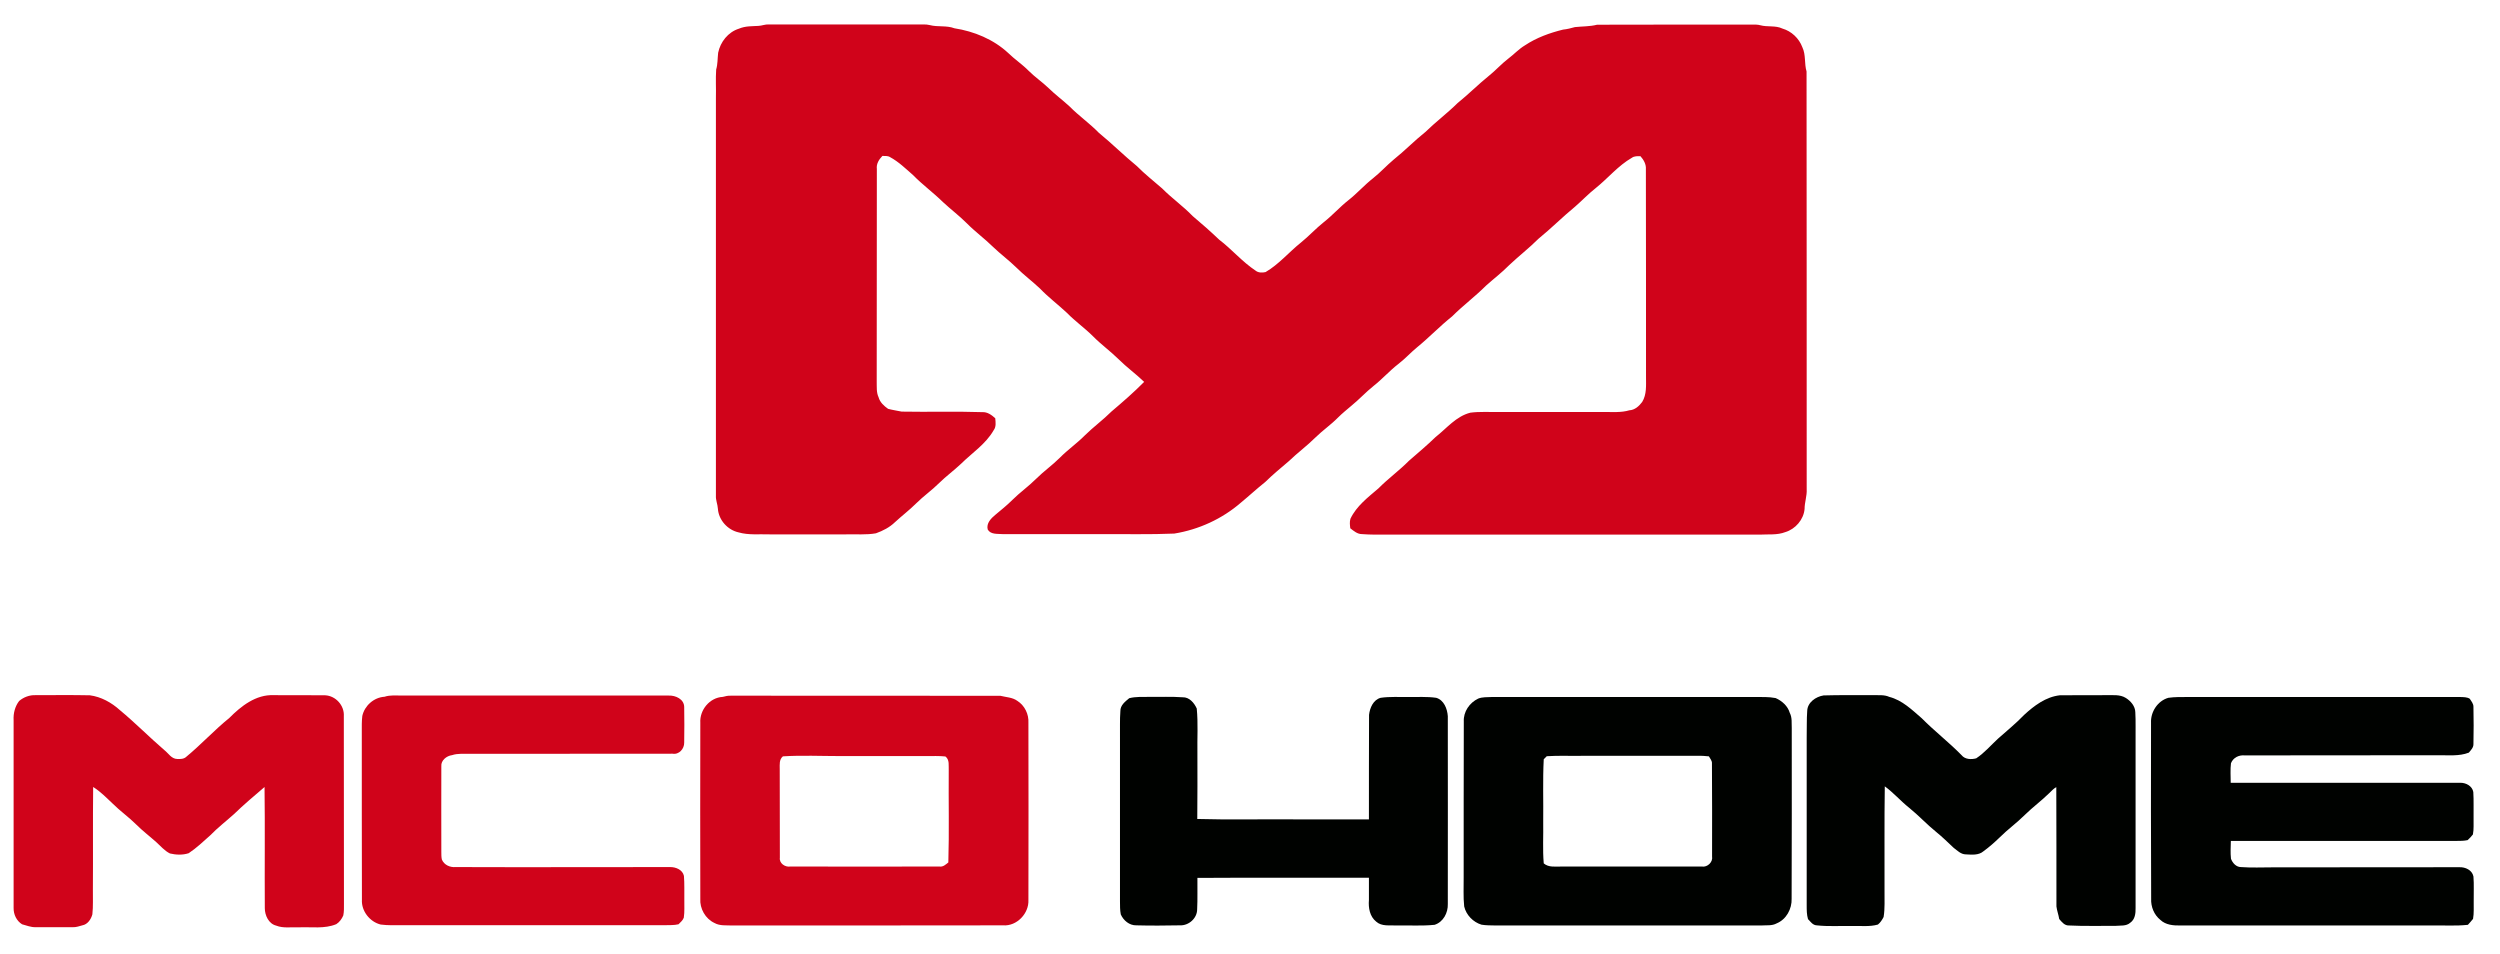 <?xml version="1.0" encoding="utf-8"?>
<!-- Generator: Adobe Illustrator 21.1.0, SVG Export Plug-In . SVG Version: 6.00 Build 0)  -->
<svg version="1.1" id="Laag_1" xmlns="http://www.w3.org/2000/svg" xmlns:xlink="http://www.w3.org/1999/xlink" x="0px" y="0px"
	 viewBox="0 0 1892 722" style="enable-background:new 0 0 1892 722;" xml:space="preserve">
<style type="text/css">
	.st0{fill:#D0031A;}
	.st1{fill:#000200;}
</style>
<g id="_x23_ffffffff">
</g>
<g id="_x23_d0031aff">
	<path class="st0" d="M573.9,19.6c2.7-0.1,5.3-1.3,8-1.1c39.1,0,78.1,0,117.2,0c1.5,0,3.1,0.1,4.6,0.5c6.1,1.6,12.6,0.1,18.6,2.4
		c14.9,2.3,29.6,8.4,40.7,18.7c4.9,4.8,10.7,8.6,15.5,13.5c4.7,4.7,10.2,8.4,15,13c5.1,5,10.8,9.2,16,14c7,7.1,15.2,12.8,22.1,19.9
		c9.9,8.1,18.9,17.1,28.8,25.2c6,6.1,12.7,11.3,19.1,16.9c7.3,7.4,15.9,13.4,23.1,20.9c6.9,5.8,13.6,11.7,20.1,17.9
		c9.6,7.3,17.4,16.7,27.5,23.4c2.1,1.7,5.1,1.7,7.6,1.1c10.1-5.9,17.7-15.1,26.7-22.3c6.1-4.9,11.3-10.7,17.5-15.6
		c6.5-5.1,12-11.4,18.5-16.5c6.5-5.1,12-11.4,18.5-16.5c5.6-4.4,10.3-9.7,15.7-14.2c8.3-6.6,15.7-14.3,24-20.9
		c7.8-7.6,16.6-14.2,24.4-21.9c8.2-6.6,15.7-14.2,23.9-20.8c5-4,9.2-8.8,14.3-12.7c4.4-3.3,8.1-7.4,12.8-10.2
		c8.7-5.8,18.7-9.4,28.8-11.9c3.1-0.3,6.1-1.1,9-1.9c5.6-0.6,11.3-0.4,16.8-1.8c39-0.2,78.1,0,117.1-0.1c2.1,0,4.3-0.1,6.4,0.5
		c5.5,1.5,11.5,0,16.7,2.5c6.9,2,12.6,7.4,15.1,14.1c2.8,5.8,1.4,12.4,3.2,18.4c0.2,105.3,0,210.7,0.1,316.1c0.3,5.1-1.6,9.9-1.6,15
		c-0.7,8-6.9,15.2-14.6,17.5c-6.2,2.4-13,1.5-19.4,1.9c-94,0-188,0-282,0c-6.3,0-12.7,0.1-19-0.4c-3.5,0-6.2-2.4-8.8-4.4
		c-0.3-2.4-0.6-4.8,0.1-7.2c4.6-9.7,13.3-16.2,21.2-23c7.3-7.4,15.8-13.5,23.1-20.9c6.8-5.9,13.7-11.7,20.2-18
		c8.4-6.6,15.5-15.7,26.3-18.4c6.9-0.9,14-0.4,21-0.5c26.7,0,53.3,0,80,0c6.4-0.1,13,0.6,19.3-1.3c4.1-0.2,7.3-3.1,9.7-6.3
		c3.5-5.7,2.9-12.6,2.9-19c-0.1-52.4,0.1-104.7-0.1-157.1c0.3-3.8-1.7-7.2-4.1-9.9c-2.2,0-4.6-0.2-6.5,1.2
		c-10.3,5.9-18,15.4-27.2,22.8c-5.6,4.4-10.5,9.6-15.8,14.2c-9.5,7.8-18.1,16.5-27.7,24.3c-7,7-14.9,13.1-22.1,19.9
		c-5.5,5.6-11.7,10.3-17.5,15.5c-8.2,8.2-17.5,15.1-25.7,23.3c-9.2,7.3-17.3,15.9-26.4,23.3c-5,4.1-9.3,8.9-14.4,12.8
		c-6.6,5.1-12.1,11.4-18.6,16.5c-5.9,4.7-11,10.3-16.9,15.1c-3.4,2.9-6.9,5.7-10.1,8.9c-5.3,5.4-11.6,9.7-17,15
		c-6.4,6.4-13.7,11.7-20.1,17.9c-6.1,5.2-12.3,10.3-18,15.9c-6.3,5-12.2,10.5-18.4,15.6c-14.2,12.3-31.9,20.4-50.4,23.4
		c-18.3,0.8-36.7,0.3-55.1,0.4c-25,0-50,0.1-75,0c-3.8-0.3-8.9,0.4-11.1-3.5c-1.2-4.7,2.6-8.5,5.9-11.2c4.3-3.6,8.7-7.1,12.7-11.1
		c5.7-5.7,12.3-10.3,18-16c5.7-5.7,12.3-10.3,18-16c6-6.1,13-10.9,19-17c6.4-6.3,13.7-11.6,20.1-18c8.5-7.2,16.9-14.5,24.7-22.4
		c-6.2-6-13.2-11-19.3-17.1c-6.2-6.1-13.4-11.3-19.5-17.5c-6.2-6.2-13.4-11.2-19.5-17.5c-6.7-6.3-14.1-11.8-20.5-18.5
		c-5.8-5.5-12.3-10.3-18-16c-5.6-5.5-11.9-10.1-17.5-15.5c-6.4-6.3-13.7-11.6-20-18c-5.7-5.7-12.1-10.5-18-16
		c-7.2-7.1-15.5-13.1-22.6-20.4c-5.5-4.8-10.9-10.1-17.4-13.6c-1.7-1.1-3.9-0.8-5.8-0.9c-2.6,2.7-4.7,6-4.2,9.9
		c-0.1,53.7,0,107.4-0.1,161.1c0.1,3.9-0.3,8,1.4,11.6c1,3.8,4.1,6.6,7.2,8.8c3.4,0.9,6.9,1.4,10.3,2.1c20.3,0.4,40.7-0.3,61,0.4
		c3.9-0.2,7,2.1,9.8,4.6c0.3,3,0.8,6.5-1.2,9.1c-6,10.5-16.3,17.1-24.7,25.4c-5.3,5-11.3,9.4-16.5,14.5c-5.5,5.5-12,10-17.5,15.5
		c-5,5-10.7,9.3-15.9,14.1c-4.1,4-9.2,6.6-14.5,8.5c-7.4,1.3-15,0.6-22.5,0.8c-19.3,0-38.7,0-58,0c-7.8-0.3-15.8,0.7-23.4-1.5
		c-8.3-1.8-15.1-9.3-15.7-17.9c-0.2-3.4-1.7-6.5-1.5-9.9c0-100.4,0-200.7,0-301.1c0.2-7.1-0.3-14.3,0.2-21.4c1.2-4.1,1-8.4,1.5-12.7
		c1.7-8.2,7.5-15.6,15.7-18.2C564.2,19.6,569.1,19.9,573.9,19.6z"/>
	<path class="st0" d="M14.5,530.5c3.4-2.9,7.9-4.6,12.4-4.4c13.7,0,27.4-0.2,41.1,0.1c8.5,1.1,16.4,5.5,22.7,11.2
		c11.6,9.6,22.2,20.4,33.7,30.3c3.1,2.4,5.3,6.6,9.7,6.7c2.3,0.1,5,0.1,6.8-1.6c11.3-9.3,21.2-20.2,32.6-29.4
		c8.9-9,20.2-17.9,33.6-17.3c13,0.1,26-0.1,39,0.1c8,0.4,14.6,7.7,14.1,15.8c0.1,47.4,0,94.7,0.1,142.1c0,2.9,0.1,5.8-0.5,8.7
		c-1.1,2.6-2.9,5.1-5.3,6.6c-8.9,3.7-18.8,2-28.2,2.4c-5.8-0.3-11.8,0.9-17.3-1.3c-5.7-1.4-8.6-7.8-8.6-13.2
		c-0.2-30.6,0.2-61.1-0.2-91.7c-7.8,6.7-15.7,13.3-23.1,20.5c-6,5.4-12.4,10.3-17.9,16c-5.3,4.7-10.5,9.7-16.4,13.6
		c-4.5,1.5-9.6,1.3-14.2,0.2c-4.1-2-7.1-5.7-10.5-8.7c-4.9-4.4-10.2-8.4-14.9-13.1c-5.7-5.7-12.3-10.3-18-16
		c-4.7-4.4-9.2-9.1-14.7-12.5c-0.3,25.8,0,51.7-0.2,77.6c-0.1,6.3,0.3,12.6-0.4,18.8c-1,3.7-3.6,7.6-7.6,8.3
		c-2.3,0.6-4.6,1.5-7.1,1.4c-9.4,0-18.8,0-28.2,0c-3.6,0.1-6.9-1.3-10.3-2.2c-4.2-2.6-6.5-7.5-6.4-12.4c0-47.4,0-94.8,0-142.1
		C10,539.8,11.4,534.5,14.5,530.5z"/>
	<path class="st0" d="M291,527.3c4.2-1.4,8.7-0.9,13-0.9c67.4,0,134.7,0,202.1,0c5.2-0.2,11.6,2.7,11.7,8.6c0.2,9,0.1,18,0,27
		c0.1,4.7-3.9,9.3-8.9,8.4c-51,0.1-102,0-153,0.1c-4.6,0.1-9.3-0.5-13.8,1c-4.1,0.5-8.5,4-8.1,8.4c-0.1,21.7,0,43.4,0,65.1
		c0,1.8,0,3.7,0.4,5.5c1.7,4.1,6.2,6.1,10.5,5.7c54,0.2,108.1,0,162.1,0c4.4-0.1,9.6,2,10.6,6.7c0.5,6,0.2,12,0.3,18
		c-0.1,4.5,0.3,9.1-0.4,13.6c-0.7,2-2.5,3.5-4,5c-3.4,0.8-7,0.6-10.5,0.7c-66.3,0-132.7,0-199,0c-5.3,0-10.6,0.2-15.9-0.5
		c-8.2-2-14.7-10.2-14.2-18.8c-0.2-42.3,0-84.7-0.1-127c0-4-0.1-8.1,0.4-12.1C275.9,534.1,282.9,527.8,291,527.3z"/>
	<path class="st0" d="M547,527.4c1.9-0.5,3.9-1,6-0.9c68,0.1,136.1-0.1,204.2,0.1c4.3,1.1,9,1.1,12.7,3.8c5.6,3.5,8.8,10.2,8.4,16.7
		c0.1,44.7,0.1,89.4,0,134c0.5,10.2-8.8,20-19.2,19.2c-68.3,0.2-136.6,0-205,0.1c-4.5-0.2-9.4,0.4-13.4-1.9
		c-6.9-3.2-11.2-10.9-10.7-18.4c-0.1-44.4-0.1-88.7,0-133.1C529.4,537.3,537.1,527.9,547,527.4 M592.5,572.4
		c-2.9,2.4-2.4,6.2-2.4,9.6c0.1,22.4,0,44.7,0.1,67.1c-0.6,4.2,3.9,7.3,7.8,6.7c37.7,0,75.4,0.1,113.1,0c2.7,0.4,4.7-1.6,6.6-3.1
		c0.7-23.2,0.1-46.4,0.3-69.6c-0.2-3.6,0.8-8.1-2.5-10.6c-4.8-0.5-9.6-0.3-14.5-0.3c-21.7,0-43.3,0-65,0
		C621.5,572.2,607,571.5,592.5,572.4z"/>
</g>
<g id="_x23_000200ff">
	<path class="st1" d="M1367.7,538c0.2-6.4,6.5-10.8,12.4-11.7c12.6-0.4,25.3-0.1,37.9-0.2c3.9,0.1,8.1-0.4,11.8,1.3
		c9.8,2.5,17.2,9.8,24.6,16.2c9.6,9.7,20.5,18.1,30.1,27.9c2.6,3.3,7.4,3.4,11.1,2.4c6.2-4.1,11-9.8,16.4-14.8
		c6.7-6,13.7-11.6,19.9-18.1c7.6-7,16.4-13.6,26.9-14.8c11.7-0.2,23.4,0,35.1-0.1c5,0.1,10.4-0.7,14.9,2.1c3.7,2.3,7.1,6.2,7.2,10.8
		c0.4,7,0.1,14.1,0.2,21.1c0,42.3,0,84.7,0,127c0.1,4.1-0.4,8.7-4,11.2c-3.1,2.8-7.5,2-11.3,2.4c-11.7-0.1-23.4,0.3-35-0.3
		c-3.4,0.2-5.5-2.6-7.5-4.9c-0.5-3.2-1.7-6.3-2.1-9.5c-0.1-30.1,0.1-60.2-0.1-90.3c-2.1,1.1-3.6,2.9-5.3,4.5
		c-5.9,5.8-12.6,10.7-18.5,16.5c-6,6-13,11-19,17c-3.9,3.8-8,7.4-12.4,10.6c-3.6,3.1-8.8,2.5-13.2,2.3c-3.8,0-6.5-2.9-9.3-5
		c-4.3-4-8.5-8.2-13.1-11.9c-7.2-5.8-13.4-12.6-20.6-18.4c-6.4-5.1-11.8-11.4-18.4-16.2c-0.4,26.4-0.1,52.7-0.2,79.1
		c-0.1,6.6,0.4,13.3-0.7,19.8c-1.1,2.1-2.4,4.2-4.3,5.7c-6.3,1.8-12.9,0.9-19.3,1.1c-9-0.2-18,0.5-27-0.5c-3-0.1-4.7-2.8-6.6-4.7
		c-1-3.4-1-6.9-1-10.4c0-42.3,0-84.7,0-127C1367.5,551.3,1367.2,544.6,1367.7,538z"/>
	<path class="st1" d="M854.6,528.4c5-1.3,10.3-0.9,15.4-1c8.3,0.1,16.7-0.3,25,0.3c5.1-0.2,8.8,4.3,10.7,8.5
		c1.1,11.2,0.3,22.6,0.5,33.8c0,16.6,0.1,33.2-0.1,49.8c24.2,0.7,48.5,0.1,72.8,0.3c19,0,38.1,0.1,57.1,0
		c0.1-26.4-0.1-52.8,0.1-79.1c0.6-5.3,3.2-11.4,8.8-12.9c6.9-1,14-0.5,21-0.6c7,0.1,14-0.4,21,0.6c5.9,1.7,8.4,8.3,8.8,13.9
		c0.1,47.4,0,94.8,0,142.2c0.2,6.6-3.4,13.6-10,15.7c-9.6,1-19.2,0.3-28.8,0.5c-5.2-0.3-11.2,0.9-15.4-2.9c-4.9-3.9-6-10.5-5.5-16.4
		c0-5.6,0-11.2,0-16.8c-43.3,0.1-86.5-0.2-129.8,0.1c-0.1,7.9,0.2,15.9-0.2,23.8c0,6.8-6.4,12.4-13,12.1c-11,0.2-22.1,0.3-33.1,0
		c-5.2,0.1-9.7-3.7-11.7-8.3c-0.6-3.2-0.6-6.5-0.6-9.8c0-41.3,0-82.7,0-124c0.1-6.7-0.2-13.4,0.3-20
		C847.8,533.7,851.6,530.9,854.6,528.4z"/>
	<path class="st1" d="M1118.7,528.7c3.2-1.3,6.9-1,10.3-1.2c66.3,0,132.7,0,199,0c5.3,0,10.6-0.2,15.8,0.8c4.8,2.1,9.2,6,10.7,11.2
		c1.9,3.6,1.3,7.7,1.5,11.6c0,43,0.1,86-0.1,129c0.3,7.7-4,15.7-11.3,18.7c-3.6,2-7.8,1.3-11.7,1.6c-67,0-134,0-201,0
		c-3.6-0.1-7.2,0-10.7-0.6c-6.3-1.9-11.6-7.3-13.1-13.8c-0.8-7.3-0.3-14.6-0.4-21.9c0.1-39.3-0.1-78.7,0.1-118
		C1107.4,538.6,1112.2,531.8,1118.7,528.7 M1170.6,572.3c-0.7,0.8-1.5,1.6-2.3,2.3c-0.8,15.8-0.2,31.6-0.4,47.4
		c0.2,10.5-0.5,21,0.4,31.4c3.8,3.3,9,2.3,13.6,2.4c35.3,0,70.7,0,106.1,0c4.2,0.7,8.5-3.4,7.7-7.7c0-23.4,0.1-46.8-0.1-70.2
		c0.2-2.2-1.4-3.8-2.3-5.5c-3.1-0.4-6.3-0.5-9.4-0.4c-28.7,0-57.3,0-86,0C1188.9,572.2,1179.7,571.7,1170.6,572.3z"/>
	<path class="st1" d="M1627.9,547c-0.4-8.2,5-16.6,13.1-18.9c4.9-0.7,10-0.6,15-0.6c68.7,0,137.3,0,206,0c2.4,0.1,5,0,7.1,1.3
		c1.2,1.9,2.9,3.8,2.8,6.2c0.2,9.4,0.2,18.7,0,28.1c0.1,2.6-1.9,4.6-3.5,6.5c-7.5,2.9-15.5,1.8-23.4,2c-48.7,0.1-97.3-0.1-146,0.1
		c-4.5-0.5-8.9,1.6-10.6,5.9c-0.6,4.9-0.2,9.8-0.2,14.8c58,0.1,116,0,173.9,0c4.3,0,8.9,2.5,9.7,7c0.4,6.6,0.1,13.2,0.2,19.8
		c-0.1,4.1,0.3,8.3-0.5,12.3c-1.2,1.5-2.5,3-4,4.3c-2.8,0.6-5.7,0.6-8.5,0.6c-56.9,0-113.8,0-170.7,0c-0.1,4.5-0.4,9,0.1,13.5
		c1.2,3.2,3.9,6.3,7.6,6.3c8,0.6,16,0.2,24.1,0.2c47,0,94.1,0,141.1-0.1c4.5-0.2,9.7,2.1,10.7,7c0.5,6.2,0.1,12.5,0.2,18.8
		c-0.1,4.4,0.3,9-0.5,13.3c-1.2,1.6-2.6,3-3.9,4.5c-9.2,1-18.4,0.3-27.6,0.5c-63.3,0-126.7,0-190,0c-5.3,0.1-11.1-0.4-15.1-4.2
		c-4.8-3.8-7.3-10-7-16.1C1627.8,635.7,1627.8,591.3,1627.9,547z"/>
</g>
</svg>
